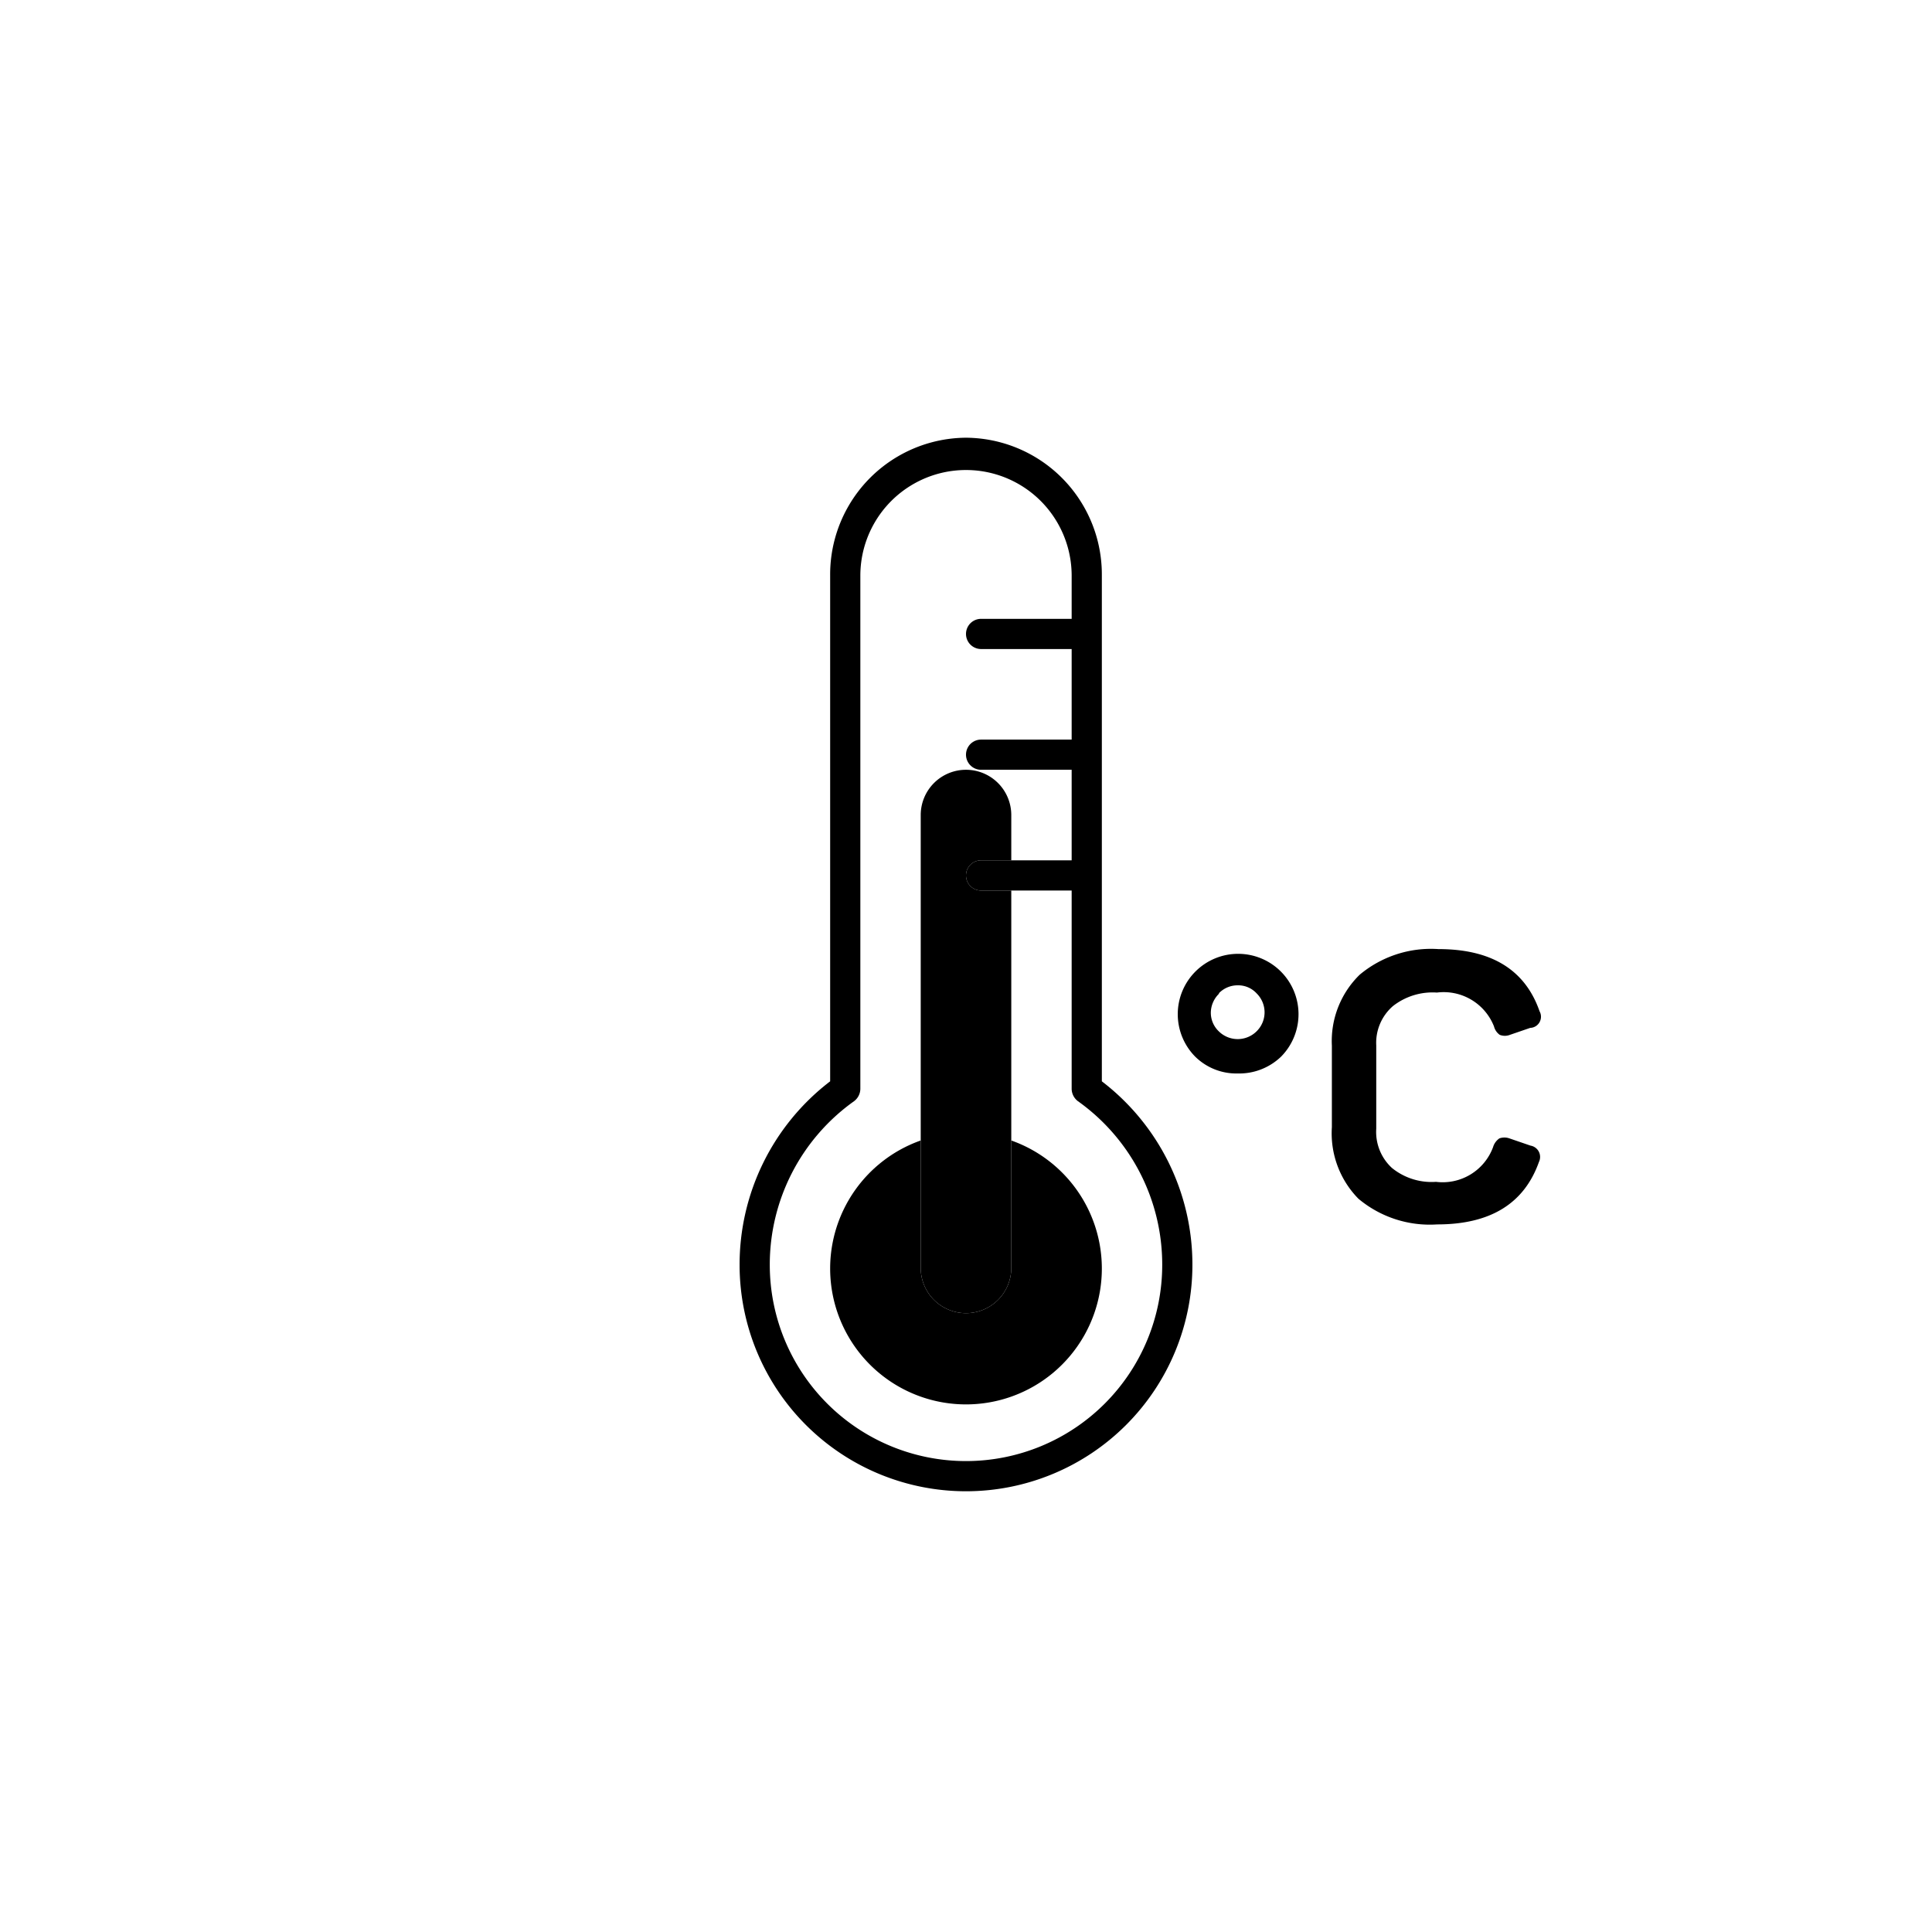 <svg xmlns="http://www.w3.org/2000/svg" viewBox="0 0 64 64"><path d="M35.71,36.48a.52.52,0,0,1-.21-.41V29.5h-2v8.28a4.5,4.5,0,1,1-3,0V27a1.5,1.5,0,0,1,3,0v1.5h2v-3h-3a.5.5,0,0,1,0-1h3v-3h-3a.5.5,0,0,1,0-1h3V19.06a3.5,3.5,0,1,0-7,0v17a.52.52,0,0,1-.21.41A6.64,6.64,0,0,0,25.5,41.9a6.5,6.5,0,1,0,13,0A6.64,6.64,0,0,0,35.71,36.48Z" fill="none"/><path d="M41,34.42a.89.89,0,0,0,.63-.26.88.88,0,0,0,0-1.25.83.83,0,0,0-.63-.27.86.86,0,0,0-.63.27.89.89,0,0,0-.26.63.85.85,0,0,0,.26.62A.89.89,0,0,0,41,34.42Z" fill="none"/><path d="M32,43.5A1.5,1.5,0,0,1,30.5,42V37.78a4.5,4.5,0,1,0,3,0V42A1.5,1.5,0,0,1,32,43.5Z"/><path d="M32,25.5A1.5,1.5,0,0,0,30.5,27V42a1.5,1.5,0,0,0,3,0V29.5h-1a.5.5,0,0,1,0-1h1V27A1.5,1.5,0,0,0,32,25.5Z"/><path d="M32,14.5a4.53,4.53,0,0,0-4.5,4.56V35.82a7.64,7.64,0,0,0-3,6.08,7.5,7.5,0,1,0,15,0,7.64,7.64,0,0,0-3-6.08V19.06A4.53,4.53,0,0,0,32,14.5Zm6.5,27.4a6.5,6.5,0,1,1-13,0,6.64,6.64,0,0,1,2.79-5.42.52.52,0,0,0,.21-.41v-17a3.5,3.5,0,1,1,7,0V20.5h-3a.5.5,0,0,0,0,1h3v3h-3a.5.5,0,0,0,0,1h3v3h-3a.5.5,0,0,0,0,1h3v6.57a.52.52,0,0,0,.21.41A6.64,6.64,0,0,1,38.5,41.9Z"/><path d="M41,35.56A2,2,0,0,0,42.44,35a2,2,0,1,0-2.85,0A1.94,1.94,0,0,0,41,35.56Zm-.63-2.65a.86.86,0,0,1,.63-.27.83.83,0,0,1,.63.27.88.88,0,0,1,0,1.25.89.89,0,0,1-1.26,0,.85.85,0,0,1-.26-.62A.89.89,0,0,1,40.39,32.91Z"/><path d="M46.14,33.33a2.13,2.13,0,0,1,1.46-.45A1.79,1.79,0,0,1,49.49,34a.49.49,0,0,0,.19.28.46.46,0,0,0,.34,0l.67-.23A.37.37,0,0,0,51,33.5c-.48-1.38-1.6-2.06-3.35-2.06a3.68,3.68,0,0,0-2.61.85,3.07,3.07,0,0,0-.92,2.35v2.7A3.09,3.09,0,0,0,45,39.71a3.68,3.68,0,0,0,2.61.85c1.76,0,2.88-.69,3.37-2.07a.38.38,0,0,0-.28-.54L50,37.71a.5.5,0,0,0-.33,0,.53.53,0,0,0-.21.29,1.78,1.78,0,0,1-1.89,1.15,2.08,2.08,0,0,1-1.46-.46,1.62,1.62,0,0,1-.52-1.3V34.63A1.61,1.61,0,0,1,46.14,33.33Z"/></svg>
